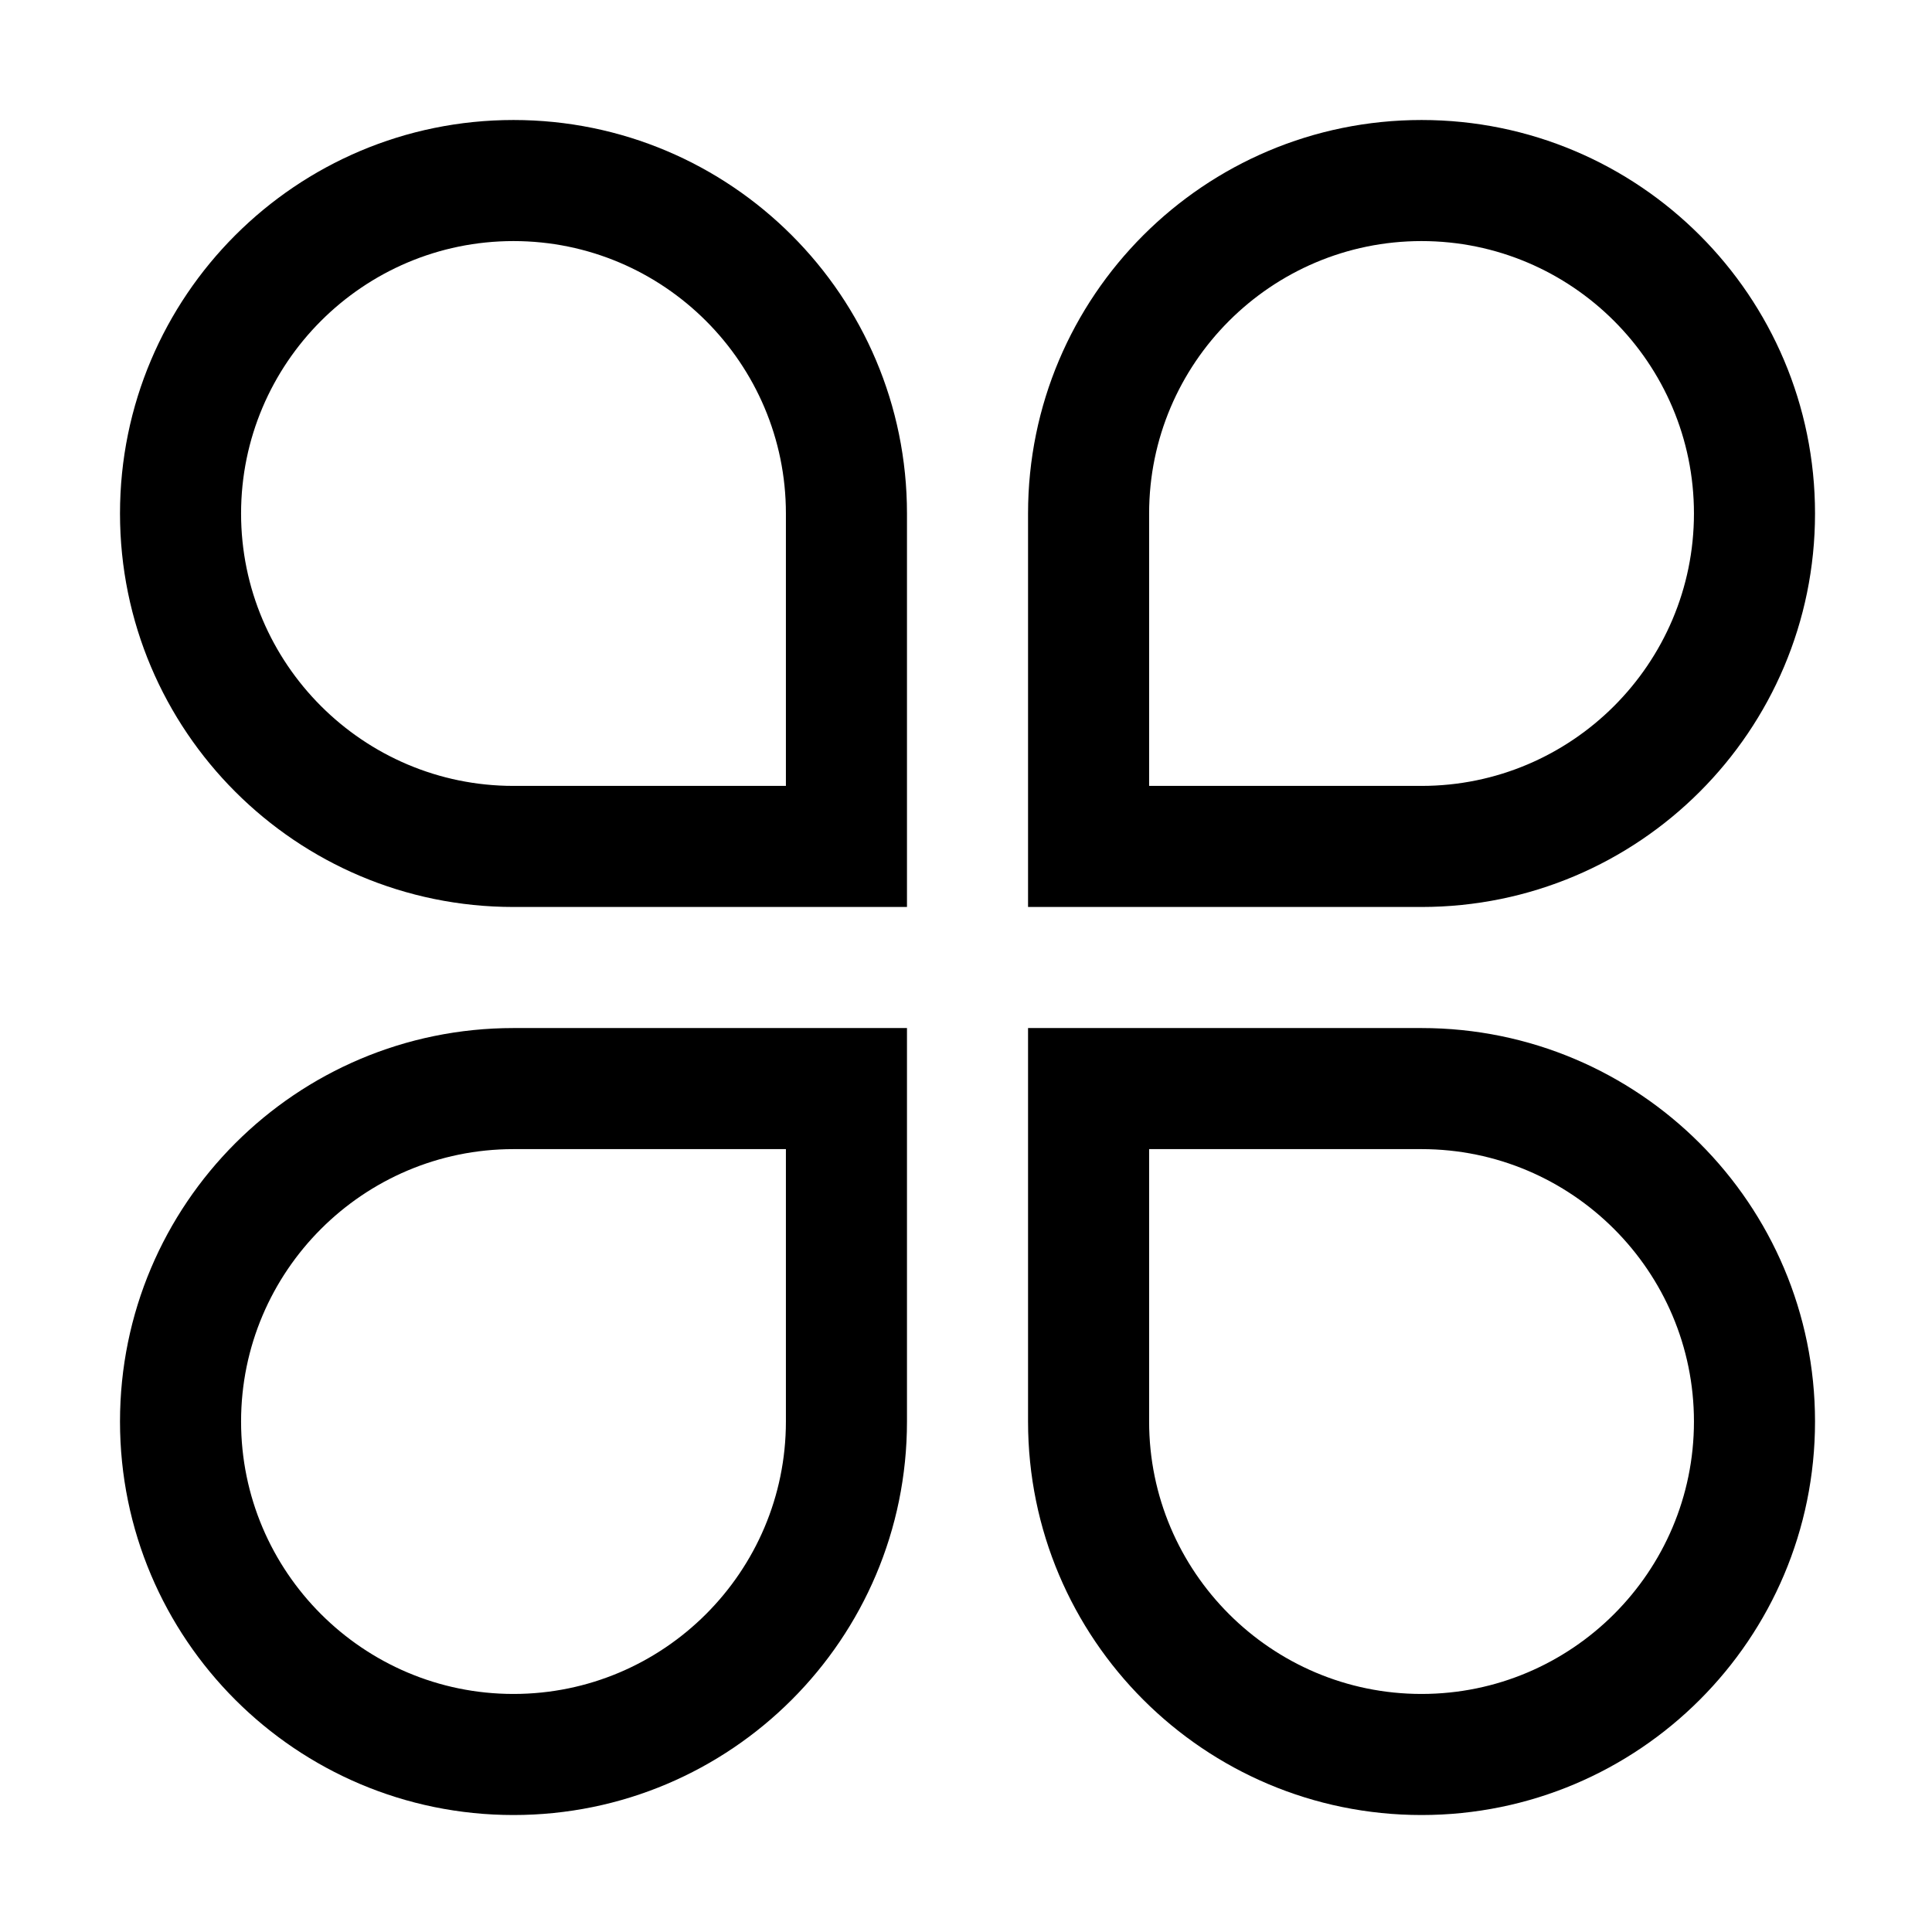 <?xml version="1.0" standalone="no"?><!DOCTYPE svg PUBLIC "-//W3C//DTD SVG 1.1//EN" "http://www.w3.org/Graphics/SVG/1.1/DTD/svg11.dtd"><svg class="icon" width="16px" height="16.00px" viewBox="0 0 1024 1024" version="1.1" xmlns="http://www.w3.org/2000/svg"><path d="M272.16 63.604c-115.182 0-208.556 93.374-208.556 208.556s93.374 208.556 208.556 208.556h208.556v-208.556c0-115.182-93.374-208.556-208.556-208.556zM416.546 416.546h-144.385c-79.618 0-144.385-64.766-144.385-144.385s64.766-144.385 144.385-144.385 144.385 64.766 144.385 144.385v144.385zM962 272.16c0-115.182-93.374-208.556-208.556-208.556s-208.556 93.374-208.556 208.556v208.556h208.556c115.182 0 208.556-93.374 208.556-208.556zM609.058 272.16c0-79.618 64.766-144.385 144.385-144.385s144.385 64.766 144.385 144.385-64.766 144.385-144.385 144.385h-144.385v-144.385zM63.604 753.444c0 115.182 93.374 208.556 208.556 208.556s208.556-93.374 208.556-208.556v-208.556h-208.556c-115.182 0-208.556 93.374-208.556 208.556zM416.546 753.444c0 79.618-64.766 144.385-144.385 144.385s-144.385-64.766-144.385-144.385 64.766-144.385 144.385-144.385h144.385v144.385zM753.444 544.887h-208.556v208.556c0 115.182 93.374 208.556 208.556 208.556s208.556-93.374 208.556-208.556-93.374-208.556-208.556-208.556zM753.444 897.829c-79.618 0-144.385-64.766-144.385-144.385v-144.385h144.385c79.618 0 144.385 64.766 144.385 144.385s-64.766 144.385-144.385 144.385z" /></svg>